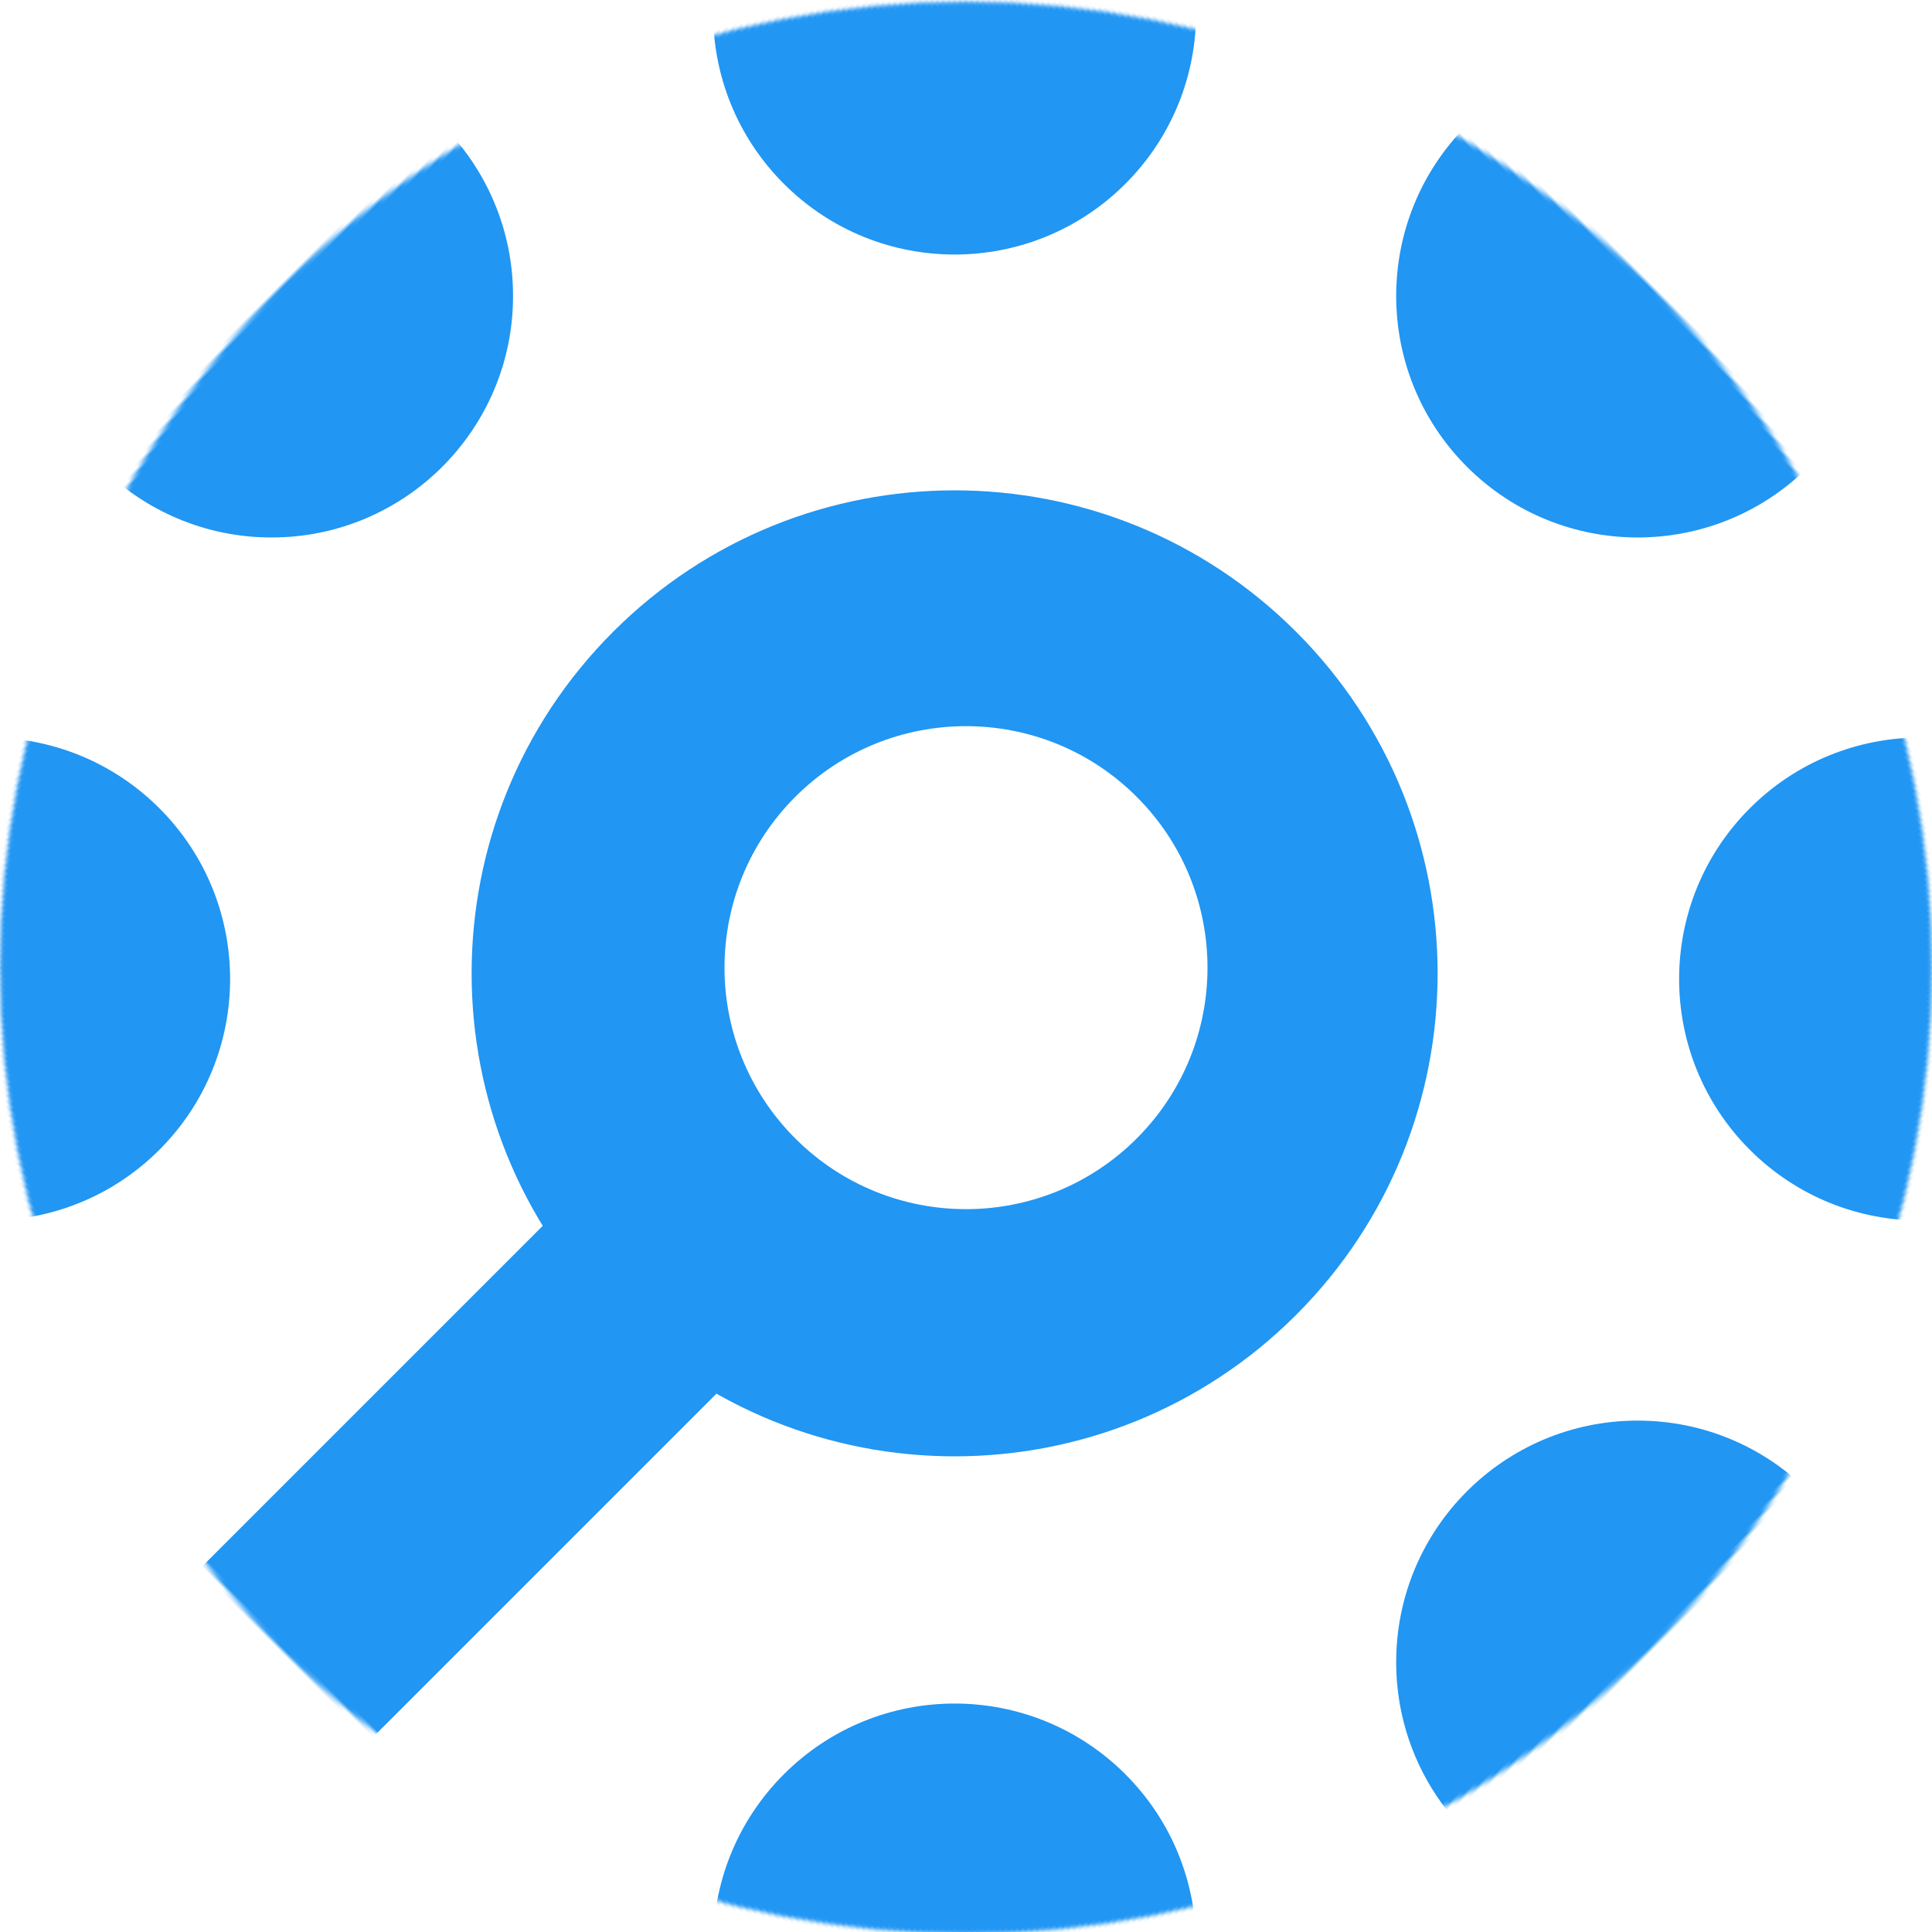 <?xml version="1.0" encoding="UTF-8"?>
<svg width="480px" height="480px" viewBox="0 0 480 480" version="1.1" xmlns="http://www.w3.org/2000/svg" xmlns:xlink="http://www.w3.org/1999/xlink">
    <title>Group 2</title>
    <defs>
        <circle id="path-1" cx="240" cy="240" r="240"></circle>
    </defs>
    <g id="Page-1" stroke="none" stroke-width="1" fill="none" fill-rule="evenodd">
        <g id="Group-2" transform="translate(240, 240.411) rotate(45) translate(-240, -240.411) translate(0, 0.411)">
            <mask id="mask-2" fill="white">
                <use xlink:href="#path-1"></use>
            </mask>
            <g id="Mask"></g>
            <g mask="url(#mask-2)">
                <g transform="translate(-85, -56)">
                    <rect id="Rectangle" fill="#2196F3" x="296" y="390" width="60" height="200"></rect>
                    <path d="M324,179 C390.274,179 444,232.726 444,299 C444,365.274 390.274,419 324,419 C257.726,419 204,365.274 204,299 C204,232.726 257.726,179 324,179 Z M325,236 C291.863,236 265,262.863 265,296 C265,329.137 291.863,356 325,356 C358.137,356 385,329.137 385,296 C385,262.863 358.137,236 325,236 Z" id="Combined-Shape" fill="#2196F3"></path>
                    <circle id="Oval" fill="#2196F3" cx="325" cy="60" r="60"></circle>
                    <g id="Group" stroke-width="1" fill="none" transform="translate(325, 300) rotate(45) translate(-325, -300) translate(240, -25)">
                        <circle id="Oval-Copy-3" fill="#2196F3" transform="translate(85, 85) rotate(45) translate(-85, -85) " cx="85" cy="85" r="60"></circle>
                        <circle id="Oval-Copy-2" fill="#2196F3" transform="translate(85, 565) rotate(45) translate(-85, -565) " cx="85" cy="565" r="60"></circle>
                    </g>
                    <g id="Group-Copy" stroke-width="1" fill="none" transform="translate(325, 300) rotate(90) translate(-325, -300) translate(240, -25)">
                        <circle id="Oval-Copy-3" fill="#2196F3" transform="translate(85, 85) rotate(45) translate(-85, -85) " cx="85" cy="85" r="60"></circle>
                        <circle id="Oval-Copy-2" fill="#2196F3" transform="translate(85, 565) rotate(45) translate(-85, -565) " cx="85" cy="565" r="60"></circle>
                    </g>
                    <g id="Group-Copy-2" stroke-width="1" fill="none" transform="translate(325, 300) rotate(135) translate(-325, -300) translate(240, -25)">
                        <circle id="Oval-Copy-3" fill="#2196F3" transform="translate(85, 85) rotate(45) translate(-85, -85) " cx="85" cy="85" r="60"></circle>
                        <circle id="Oval-Copy-2" fill="#2196F3" transform="translate(85, 565) rotate(45) translate(-85, -565) " cx="85" cy="565" r="60"></circle>
                    </g>
                </g>
            </g>
        </g>
    </g>
</svg>
